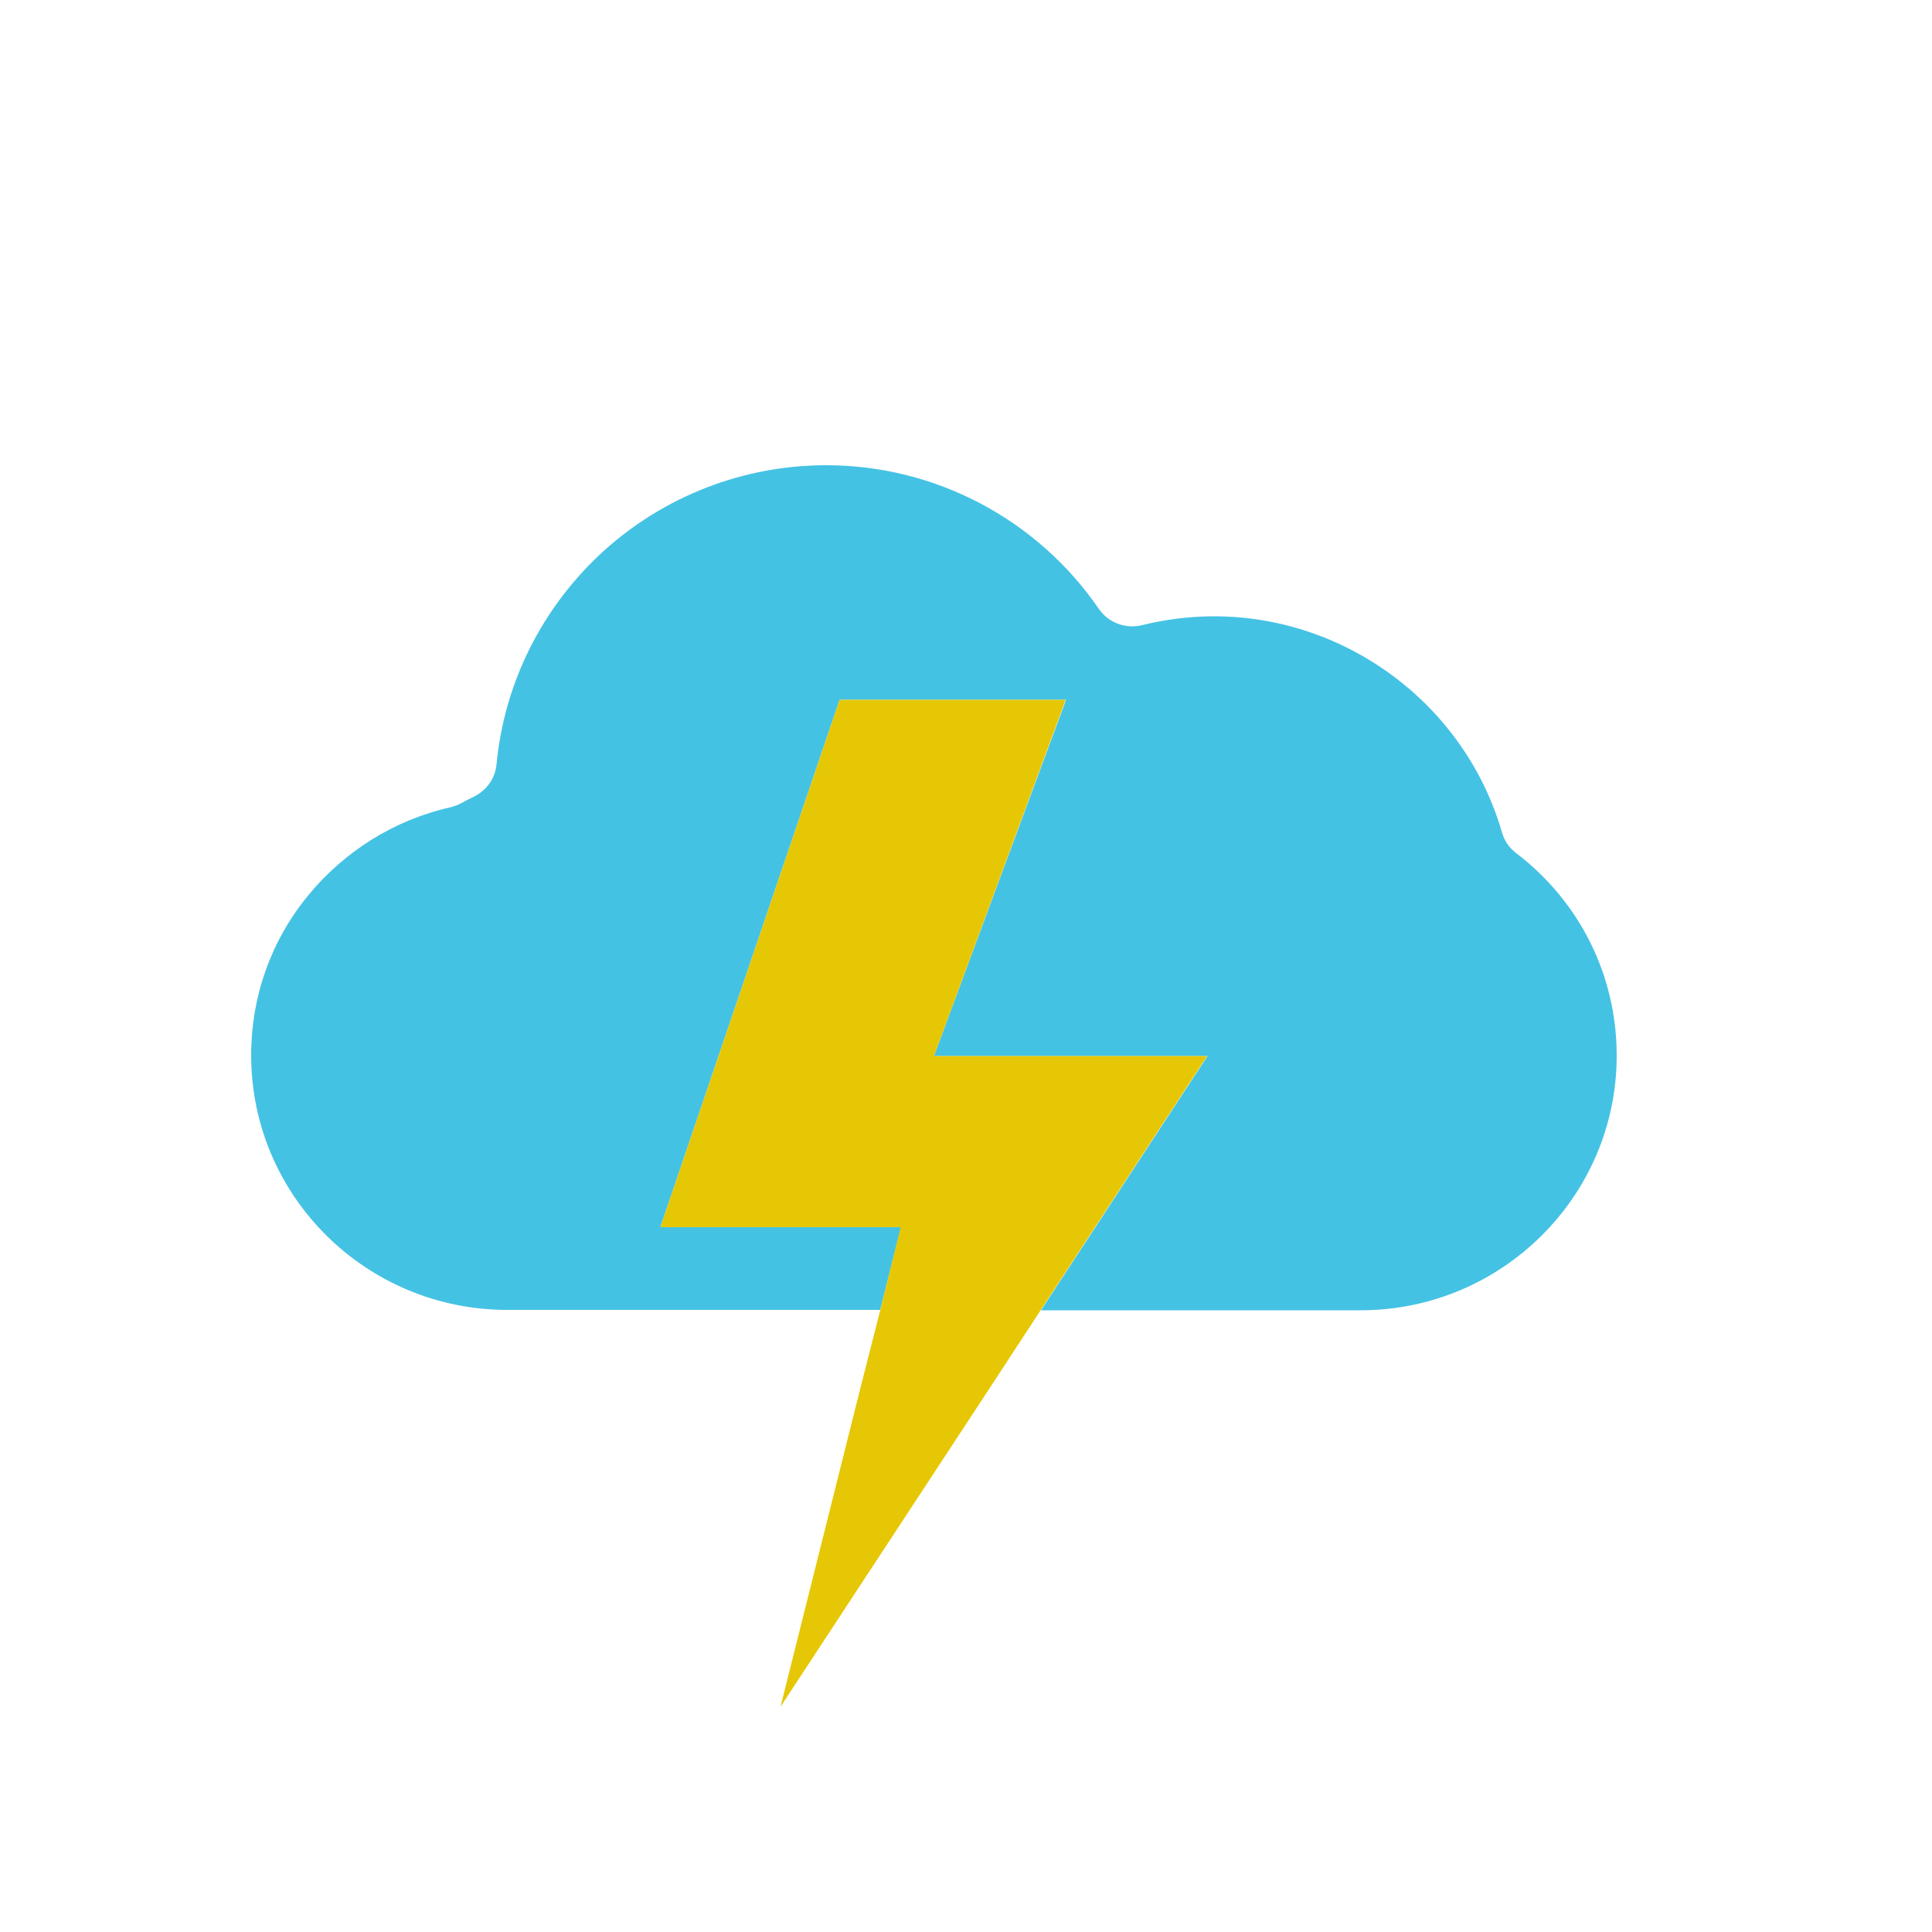 <?xml version="1.0" encoding="utf-8"?>
<!-- Generator: Adobe Illustrator 21.0.2, SVG Export Plug-In . SVG Version: 6.00 Build 0)  -->
<svg version="1.1" id="Layer_1" xmlns="http://www.w3.org/2000/svg" xmlns:xlink="http://www.w3.org/1999/xlink" x="0px" y="0px"
	 viewBox="0 0 500 500" style="enable-background:new 0 0 500 500;" xml:space="preserve">
<style type="text/css">
	.st0{fill:#44C2E4;}
	.st1{fill:#E6C705;}
	.st2{fill:#E7C229;}
	.st3{fill:#3591A6;}
</style>
<g id="XMLID_1_">
	<path id="XMLID_69_" class="st0" d="M170.9,317.6l46.4-136.5h58.6l-34.2,92.2h70.8l-43.1,65.8h82.7c36.6,0,66.3-29.6,66.3-65.9
		c0-20.7-9.5-39.8-26-52.4c-1.8-1.4-3.1-3.2-3.7-5.4c-9.5-32.9-40.2-55.9-74.5-55.9c-6.3,0-12.6,0.8-18.7,2.3
		c-4.2,1-8.6-0.6-11.1-4.2c-16-23.3-42.4-37.2-70.6-37.2c-21.4,0-42,8-57.8,22.4c-15.7,14.4-25.5,33.9-27.5,55
		c-0.3,3.6-2.6,6.8-5.9,8.4c-1,0.5-2.1,1-3.1,1.6c-0.9,0.5-1.8,0.8-2.8,1.1c-14.5,3.2-27.6,11.4-37,22.9
		C70.1,243.5,65,257.9,65,273.1c0,36.4,29.7,65.9,66.3,65.9h96.5l5.4-21.5H170.9z"/>
	<polygon id="XMLID_40_" class="st1" points="241.7,273.3 275.8,181.1 217.3,181.1 170.9,317.6 233.1,317.6 227.8,339.1 
		222.5,359.9 202,441.7 255.7,359.9 269.3,339.1 312.4,273.3 	"/>
</g>
</svg>

